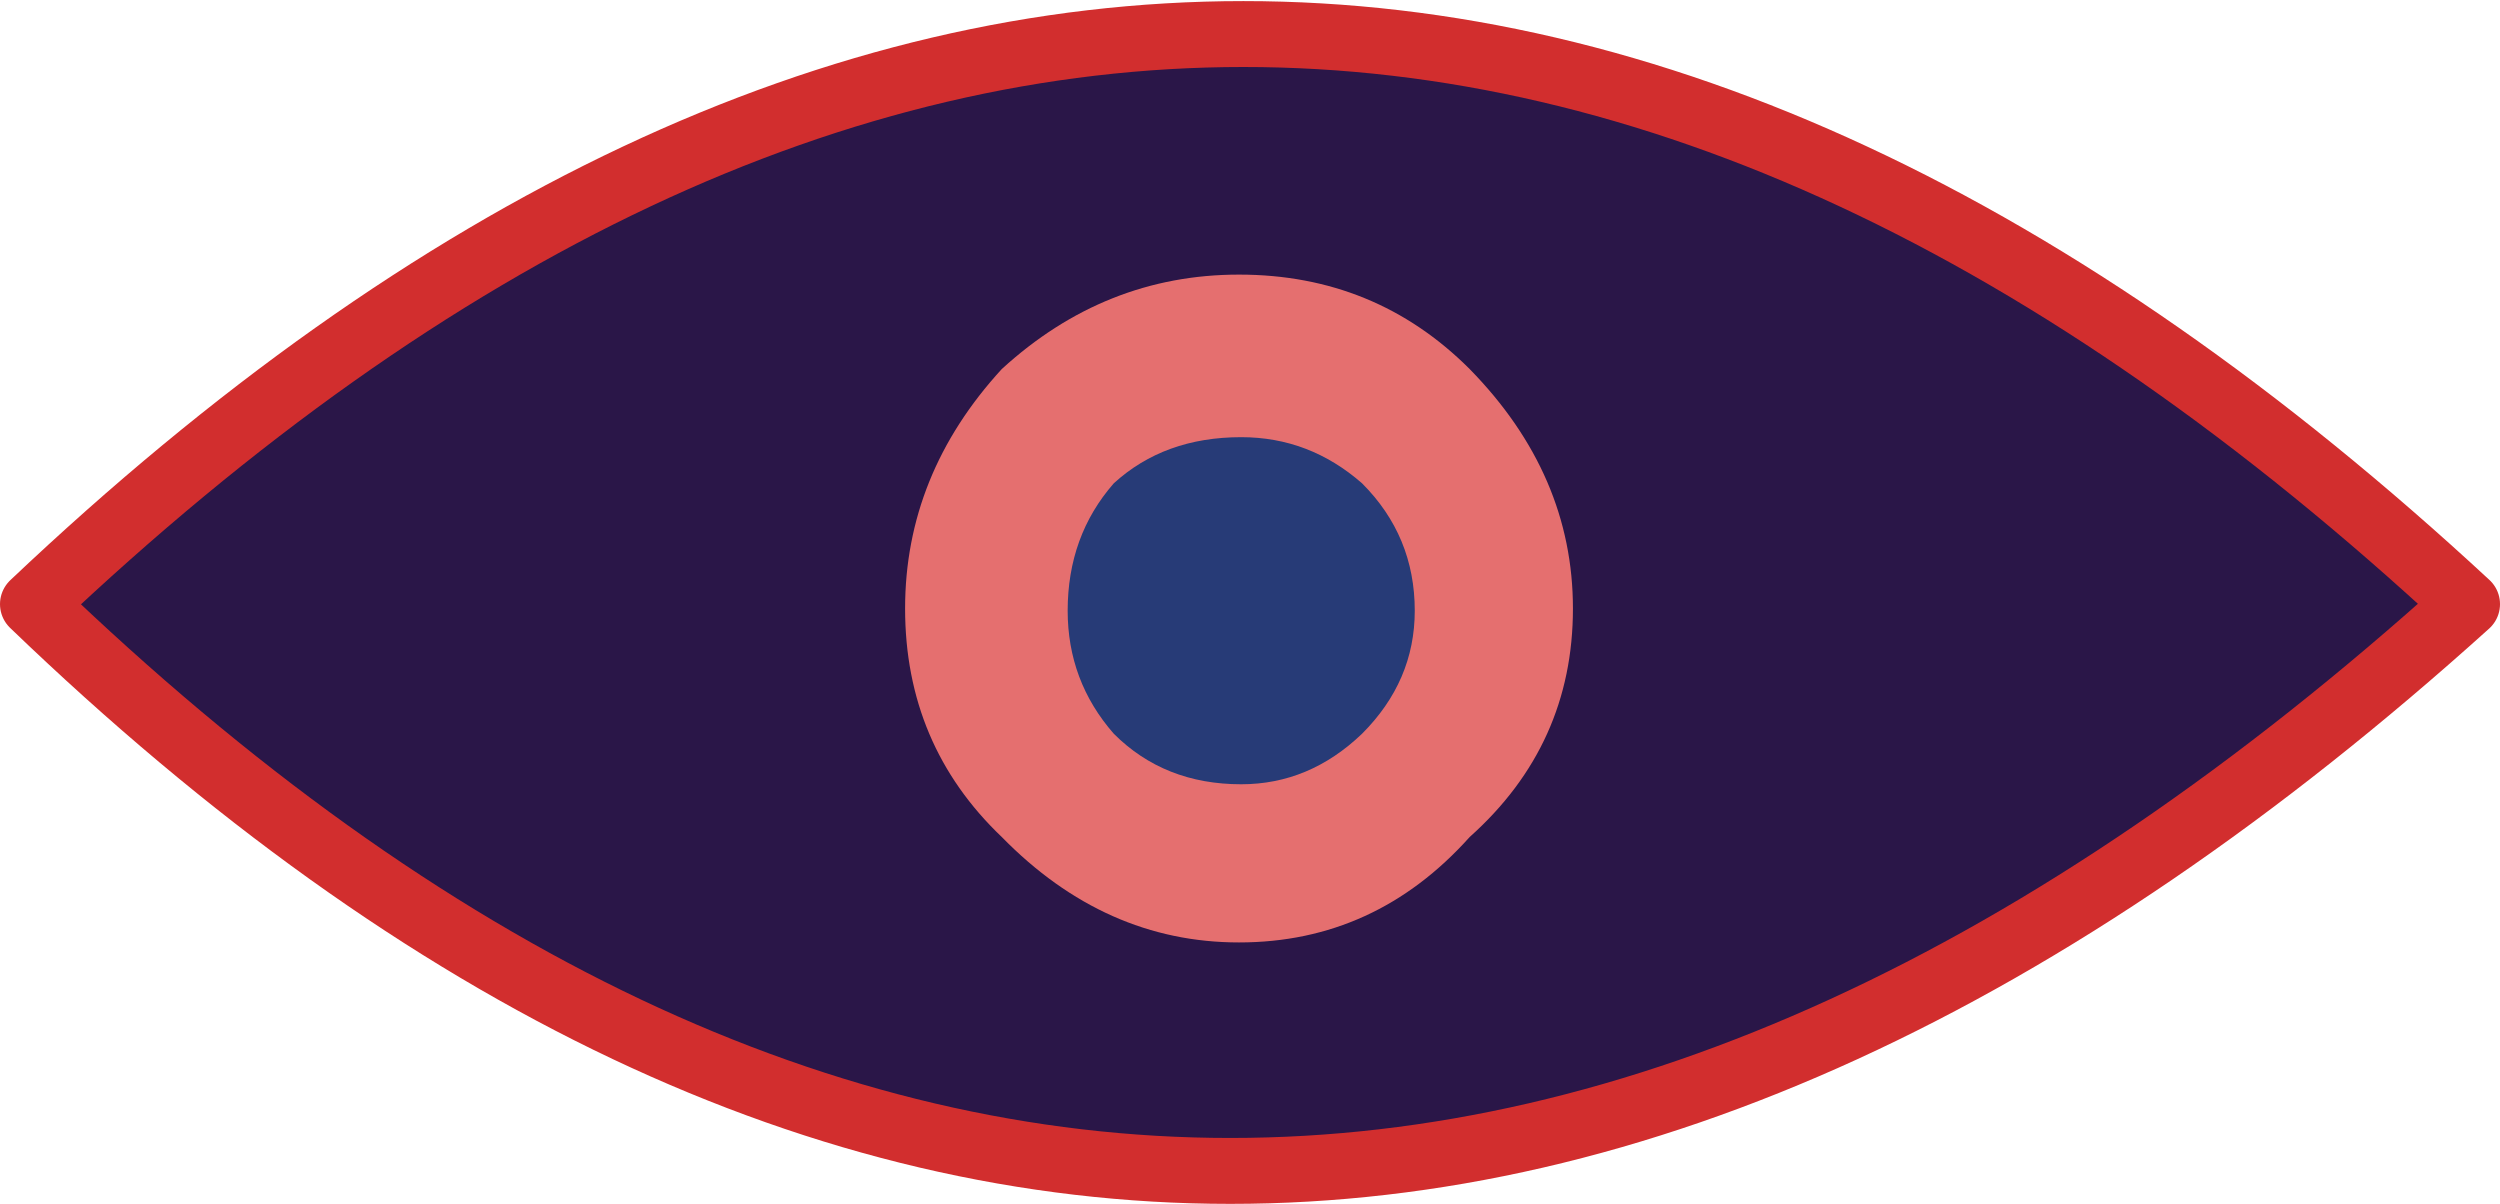 <?xml version="1.0" encoding="UTF-8" standalone="no"?>
<svg xmlns:xlink="http://www.w3.org/1999/xlink" height="27.4px" width="56.9px" xmlns="http://www.w3.org/2000/svg">
  <g transform="matrix(1.0, 0.0, 0.0, 1.0, 28.3, 13.85)">
    <path d="M-27.55 -0.1 Q-0.15 -26.05 27.85 -0.1 -0.75 25.7 -27.55 -0.1" fill="#2a1648" fill-rule="evenodd" stroke="none"/>
    <path d="M-27.55 -0.1 Q-0.15 -26.05 27.85 -0.1 -0.75 25.7 -27.55 -0.1 Z" fill="none" stroke="#d22e2e" stroke-linecap="round" stroke-linejoin="round" stroke-width="1.5"/>
    <path d="M7.5 0.0 Q7.5 3.1 5.15 5.2 3.0 7.6 -0.1 7.6 -3.15 7.6 -5.5 5.2 -7.7 3.1 -7.7 0.0 -7.7 -3.05 -5.5 -5.45 -3.15 -7.6 -0.1 -7.6 3.0 -7.6 5.15 -5.45 7.5 -3.05 7.5 0.0" fill="#e56f6f" fill-rule="evenodd" stroke="none"/>
    <path d="M3.9 0.05 Q3.9 1.65 2.7 2.85 1.5 4.0 -0.05 4.0 -1.8 4.0 -2.95 2.85 -4.0 1.65 -4.0 0.05 -4.0 -1.65 -2.95 -2.85 -1.8 -3.9 -0.05 -3.9 1.5 -3.9 2.7 -2.85 3.9 -1.65 3.9 0.05" fill="#273b77" fill-rule="evenodd" stroke="none"/>
  </g>
</svg>
